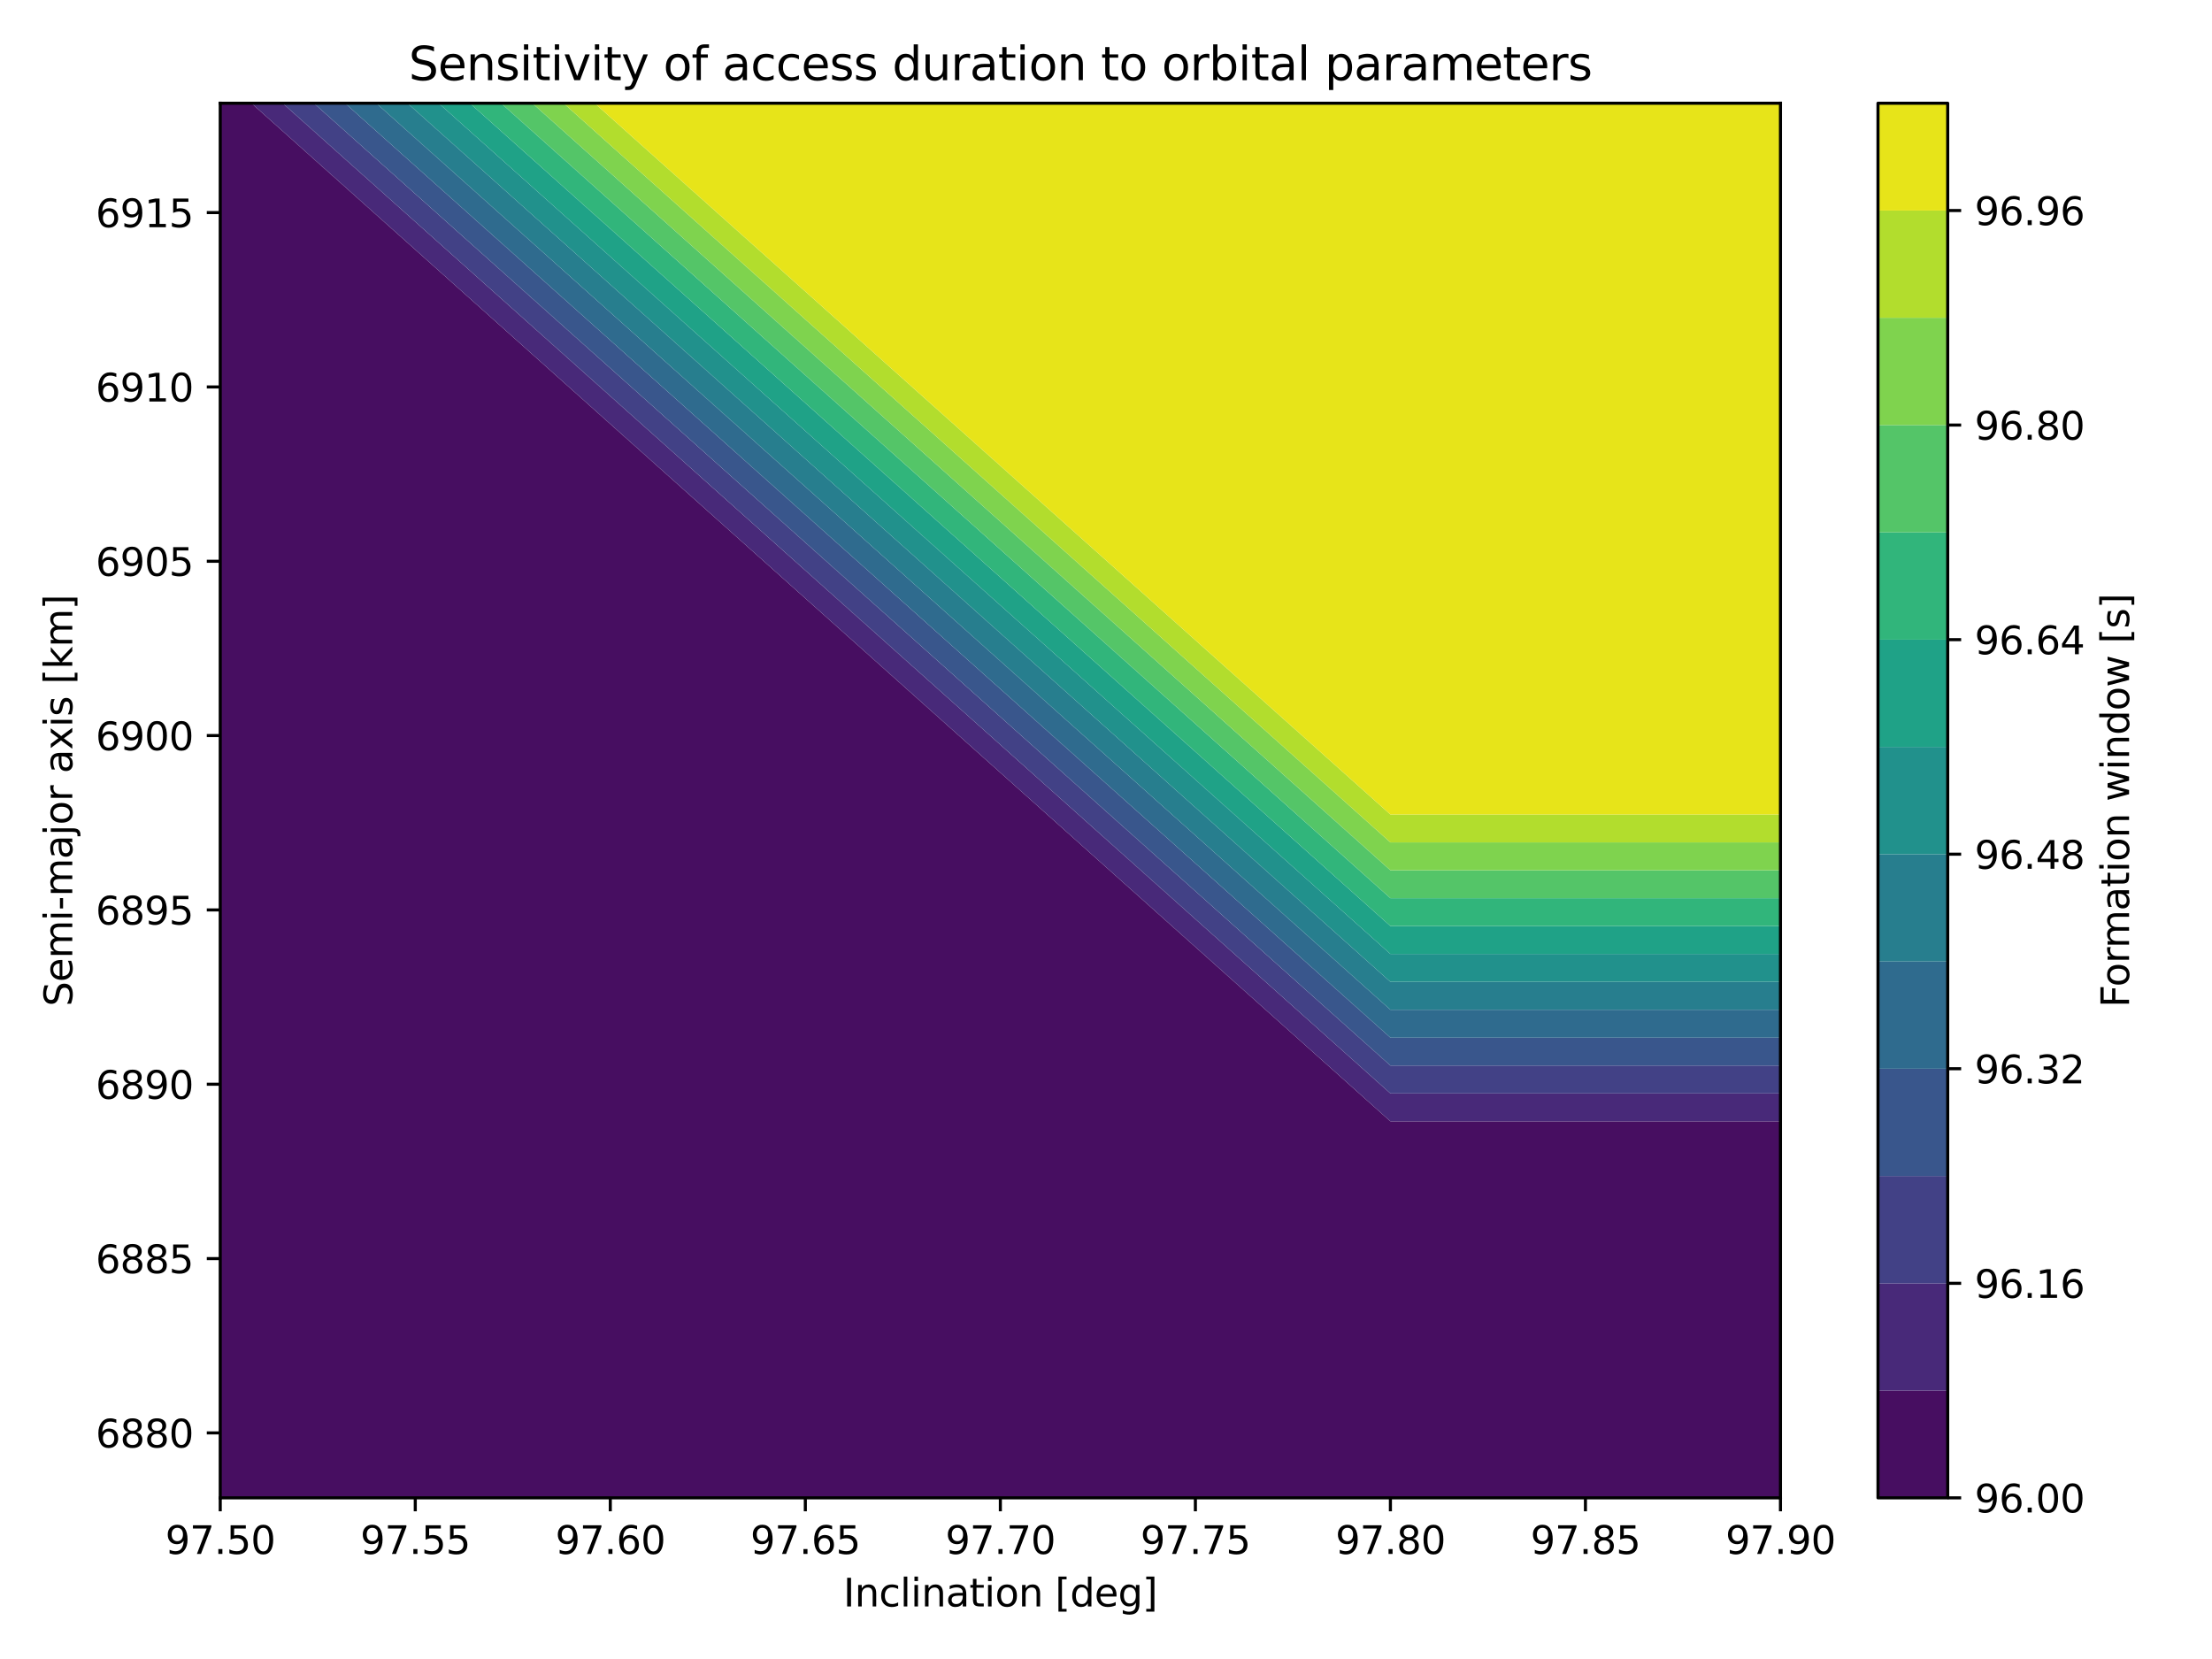 <?xml version="1.0" encoding="utf-8" standalone="no"?>
<!DOCTYPE svg PUBLIC "-//W3C//DTD SVG 1.1//EN"
  "http://www.w3.org/Graphics/SVG/1.1/DTD/svg11.dtd">
<svg xmlns:xlink="http://www.w3.org/1999/xlink" width="576pt" height="432pt" viewBox="0 0 576 432" xmlns="http://www.w3.org/2000/svg" version="1.1">
 <defs>
  <style type="text/css">*{stroke-linejoin: round; stroke-linecap: butt}</style>
 </defs>
 <g id="figure_1">
  <g id="patch_1">
   <path d="M 0 432 
L 576 432 
L 576 0 
L 0 0 
z
" style="fill: #ffffff"/>
  </g>
  <g id="axes_1">
   <g id="patch_2">
    <path d="M 57.35 390.04 
L 463.63 390.04 
L 463.63 26.88 
L 57.35 26.88 
z
" style="fill: #ffffff"/>
   </g>
   <g id="QuadContourSet_1">
    <path d="M 158.92 390.04 
L 260.49 390.04 
L 362.06 390.04 
L 463.63 390.04 
L 463.63 299.25 
L 463.63 291.987 
L 362.06 291.987 
L 268.616 208.46 
L 260.49 201.197 
L 167.046 117.67 
L 158.92 110.407 
L 65.476 26.88 
L 57.35 26.88 
L 57.35 117.67 
L 57.35 208.46 
L 57.35 299.25 
L 57.35 390.04 
z
" clip-path="url(#pe9a8cf119c)" style="fill: #470e61"/>
    <path d="M 362.06 291.987 
L 463.63 291.987 
L 463.63 284.724 
L 362.06 284.724 
L 276.741 208.46 
L 260.49 193.934 
L 175.171 117.67 
L 158.92 103.144 
L 73.601 26.88 
L 65.476 26.88 
L 158.92 110.407 
L 167.046 117.67 
L 260.49 201.197 
L 268.616 208.46 
z
" clip-path="url(#pe9a8cf119c)" style="fill: #482979"/>
    <path d="M 362.06 284.724 
L 463.63 284.724 
L 463.63 277.46 
L 362.06 277.46 
L 284.867 208.46 
L 260.49 186.67 
L 183.297 117.67 
L 158.92 95.88 
L 81.727 26.88 
L 73.601 26.88 
L 158.92 103.144 
L 175.171 117.67 
L 260.49 193.934 
L 276.741 208.46 
z
" clip-path="url(#pe9a8cf119c)" style="fill: #424186"/>
    <path d="M 362.06 277.46 
L 463.63 277.46 
L 463.63 270.197 
L 362.06 270.197 
L 292.992 208.46 
L 260.49 179.407 
L 191.422 117.67 
L 158.92 88.617 
L 89.852 26.88 
L 81.727 26.88 
L 158.92 95.88 
L 183.297 117.67 
L 260.49 186.67 
L 284.867 208.46 
z
" clip-path="url(#pe9a8cf119c)" style="fill: #39568c"/>
    <path d="M 362.06 270.197 
L 463.63 270.197 
L 463.63 262.934 
L 362.06 262.934 
L 301.118 208.46 
L 260.49 172.144 
L 199.548 117.67 
L 158.92 81.354 
L 97.978 26.88 
L 89.852 26.88 
L 158.92 88.617 
L 191.422 117.67 
L 260.49 179.407 
L 292.992 208.46 
z
" clip-path="url(#pe9a8cf119c)" style="fill: #2f6b8e"/>
    <path d="M 362.06 262.934 
L 463.63 262.934 
L 463.63 255.671 
L 362.06 255.671 
L 309.244 208.46 
L 260.49 164.881 
L 207.674 117.67 
L 158.92 74.091 
L 106.104 26.88 
L 97.978 26.88 
L 158.92 81.354 
L 199.548 117.67 
L 260.49 172.144 
L 301.118 208.46 
z
" clip-path="url(#pe9a8cf119c)" style="fill: #277e8e"/>
    <path d="M 362.06 255.671 
L 463.63 255.671 
L 463.63 248.408 
L 362.06 248.408 
L 317.369 208.46 
L 260.49 157.618 
L 215.799 117.67 
L 158.92 66.828 
L 114.229 26.88 
L 106.104 26.88 
L 158.92 74.091 
L 207.674 117.67 
L 260.49 164.881 
L 309.244 208.46 
z
" clip-path="url(#pe9a8cf119c)" style="fill: #21918c"/>
    <path d="M 362.06 248.408 
L 463.63 248.408 
L 463.63 241.144 
L 362.06 241.144 
L 325.495 208.46 
L 260.49 150.354 
L 223.925 117.67 
L 158.92 59.564 
L 122.355 26.88 
L 114.229 26.88 
L 158.92 66.828 
L 215.799 117.67 
L 260.49 157.618 
L 317.369 208.46 
z
" clip-path="url(#pe9a8cf119c)" style="fill: #1fa287"/>
    <path d="M 362.06 241.144 
L 463.63 241.144 
L 463.63 233.881 
L 362.06 233.881 
L 333.62 208.46 
L 260.49 143.091 
L 232.05 117.67 
L 158.92 52.301 
L 130.48 26.88 
L 122.355 26.88 
L 158.92 59.564 
L 223.925 117.67 
L 260.49 150.354 
L 325.495 208.46 
z
" clip-path="url(#pe9a8cf119c)" style="fill: #31b57b"/>
    <path d="M 362.06 233.881 
L 463.63 233.881 
L 463.63 226.618 
L 362.06 226.618 
L 341.746 208.46 
L 260.49 135.828 
L 240.176 117.67 
L 158.92 45.038 
L 138.606 26.88 
L 130.48 26.88 
L 158.92 52.301 
L 232.05 117.67 
L 260.49 143.091 
L 333.62 208.46 
z
" clip-path="url(#pe9a8cf119c)" style="fill: #54c568"/>
    <path d="M 362.06 226.618 
L 463.63 226.618 
L 463.63 219.355 
L 362.06 219.355 
L 349.872 208.46 
L 260.49 128.565 
L 248.302 117.67 
L 158.92 37.775 
L 146.732 26.88 
L 138.606 26.88 
L 158.92 45.038 
L 240.176 117.67 
L 260.49 135.828 
L 341.746 208.46 
z
" clip-path="url(#pe9a8cf119c)" style="fill: #7fd34e"/>
    <path d="M 362.06 219.355 
L 463.63 219.355 
L 463.63 212.092 
L 362.06 212.092 
L 357.997 208.46 
L 260.49 121.302 
L 256.427 117.67 
L 158.92 30.512 
L 154.857 26.88 
L 146.732 26.88 
L 158.92 37.775 
L 248.302 117.67 
L 260.49 128.565 
L 349.872 208.46 
z
" clip-path="url(#pe9a8cf119c)" style="fill: #b2dd2d"/>
    <path d="M 362.06 212.092 
L 463.63 212.092 
L 463.63 208.46 
L 463.63 117.67 
L 463.63 26.88 
L 362.06 26.88 
L 260.49 26.88 
L 158.92 26.88 
L 154.857 26.88 
L 158.92 30.512 
L 256.427 117.67 
L 260.49 121.302 
L 357.997 208.46 
z
" clip-path="url(#pe9a8cf119c)" style="fill: #e7e419"/>
   </g>
   <g id="matplotlib.axis_1">
    <g id="xtick_1">
     <g id="line2d_1">
      <defs>
       <path id="m9ed9a400b6" d="M 0 0 
L 0 3.5 
" style="stroke: #000000; stroke-width: 0.8"/>
      </defs>
      <g>
       <use xlink:href="#m9ed9a400b6" x="57.35" y="390.04" style="stroke: #000000; stroke-width: 0.8"/>
      </g>
     </g>
     <g id="text_1">
      <!-- 97.50 -->
      <g transform="translate(43.036 404.638) scale(0.1 -0.1)">
       <defs>
        <path id="DejaVuSans-39" d="M 703 97 
L 703 672 
Q 941 559 1184 500 
Q 1428 441 1663 441 
Q 2288 441 2617 861 
Q 2947 1281 2994 2138 
Q 2813 1869 2534 1725 
Q 2256 1581 1919 1581 
Q 1219 1581 811 2004 
Q 403 2428 403 3163 
Q 403 3881 828 4315 
Q 1253 4750 1959 4750 
Q 2769 4750 3195 4129 
Q 3622 3509 3622 2328 
Q 3622 1225 3098 567 
Q 2575 -91 1691 -91 
Q 1453 -91 1209 -44 
Q 966 3 703 97 
z
M 1959 2075 
Q 2384 2075 2632 2365 
Q 2881 2656 2881 3163 
Q 2881 3666 2632 3958 
Q 2384 4250 1959 4250 
Q 1534 4250 1286 3958 
Q 1038 3666 1038 3163 
Q 1038 2656 1286 2365 
Q 1534 2075 1959 2075 
z
" transform="scale(0.016)"/>
        <path id="DejaVuSans-37" d="M 525 4666 
L 3525 4666 
L 3525 4397 
L 1831 0 
L 1172 0 
L 2766 4134 
L 525 4134 
L 525 4666 
z
" transform="scale(0.016)"/>
        <path id="DejaVuSans-2e" d="M 684 794 
L 1344 794 
L 1344 0 
L 684 0 
L 684 794 
z
" transform="scale(0.016)"/>
        <path id="DejaVuSans-35" d="M 691 4666 
L 3169 4666 
L 3169 4134 
L 1269 4134 
L 1269 2991 
Q 1406 3038 1543 3061 
Q 1681 3084 1819 3084 
Q 2600 3084 3056 2656 
Q 3513 2228 3513 1497 
Q 3513 744 3044 326 
Q 2575 -91 1722 -91 
Q 1428 -91 1123 -41 
Q 819 9 494 109 
L 494 744 
Q 775 591 1075 516 
Q 1375 441 1709 441 
Q 2250 441 2565 725 
Q 2881 1009 2881 1497 
Q 2881 1984 2565 2268 
Q 2250 2553 1709 2553 
Q 1456 2553 1204 2497 
Q 953 2441 691 2322 
L 691 4666 
z
" transform="scale(0.016)"/>
        <path id="DejaVuSans-30" d="M 2034 4250 
Q 1547 4250 1301 3770 
Q 1056 3291 1056 2328 
Q 1056 1369 1301 889 
Q 1547 409 2034 409 
Q 2525 409 2770 889 
Q 3016 1369 3016 2328 
Q 3016 3291 2770 3770 
Q 2525 4250 2034 4250 
z
M 2034 4750 
Q 2819 4750 3233 4129 
Q 3647 3509 3647 2328 
Q 3647 1150 3233 529 
Q 2819 -91 2034 -91 
Q 1250 -91 836 529 
Q 422 1150 422 2328 
Q 422 3509 836 4129 
Q 1250 4750 2034 4750 
z
" transform="scale(0.016)"/>
       </defs>
       <use xlink:href="#DejaVuSans-39"/>
       <use xlink:href="#DejaVuSans-37" transform="translate(63.623 0)"/>
       <use xlink:href="#DejaVuSans-2e" transform="translate(127.246 0)"/>
       <use xlink:href="#DejaVuSans-35" transform="translate(159.033 0)"/>
       <use xlink:href="#DejaVuSans-30" transform="translate(222.656 0)"/>
      </g>
     </g>
    </g>
    <g id="xtick_2">
     <g id="line2d_2">
      <g>
       <use xlink:href="#m9ed9a400b6" x="108.135" y="390.04" style="stroke: #000000; stroke-width: 0.8"/>
      </g>
     </g>
     <g id="text_2">
      <!-- 97.55 -->
      <g transform="translate(93.821 404.638) scale(0.1 -0.1)">
       <use xlink:href="#DejaVuSans-39"/>
       <use xlink:href="#DejaVuSans-37" transform="translate(63.623 0)"/>
       <use xlink:href="#DejaVuSans-2e" transform="translate(127.246 0)"/>
       <use xlink:href="#DejaVuSans-35" transform="translate(159.033 0)"/>
       <use xlink:href="#DejaVuSans-35" transform="translate(222.656 0)"/>
      </g>
     </g>
    </g>
    <g id="xtick_3">
     <g id="line2d_3">
      <g>
       <use xlink:href="#m9ed9a400b6" x="158.92" y="390.04" style="stroke: #000000; stroke-width: 0.8"/>
      </g>
     </g>
     <g id="text_3">
      <!-- 97.60 -->
      <g transform="translate(144.606 404.638) scale(0.1 -0.1)">
       <defs>
        <path id="DejaVuSans-36" d="M 2113 2584 
Q 1688 2584 1439 2293 
Q 1191 2003 1191 1497 
Q 1191 994 1439 701 
Q 1688 409 2113 409 
Q 2538 409 2786 701 
Q 3034 994 3034 1497 
Q 3034 2003 2786 2293 
Q 2538 2584 2113 2584 
z
M 3366 4563 
L 3366 3988 
Q 3128 4100 2886 4159 
Q 2644 4219 2406 4219 
Q 1781 4219 1451 3797 
Q 1122 3375 1075 2522 
Q 1259 2794 1537 2939 
Q 1816 3084 2150 3084 
Q 2853 3084 3261 2657 
Q 3669 2231 3669 1497 
Q 3669 778 3244 343 
Q 2819 -91 2113 -91 
Q 1303 -91 875 529 
Q 447 1150 447 2328 
Q 447 3434 972 4092 
Q 1497 4750 2381 4750 
Q 2619 4750 2861 4703 
Q 3103 4656 3366 4563 
z
" transform="scale(0.016)"/>
       </defs>
       <use xlink:href="#DejaVuSans-39"/>
       <use xlink:href="#DejaVuSans-37" transform="translate(63.623 0)"/>
       <use xlink:href="#DejaVuSans-2e" transform="translate(127.246 0)"/>
       <use xlink:href="#DejaVuSans-36" transform="translate(159.033 0)"/>
       <use xlink:href="#DejaVuSans-30" transform="translate(222.656 0)"/>
      </g>
     </g>
    </g>
    <g id="xtick_4">
     <g id="line2d_4">
      <g>
       <use xlink:href="#m9ed9a400b6" x="209.705" y="390.04" style="stroke: #000000; stroke-width: 0.8"/>
      </g>
     </g>
     <g id="text_4">
      <!-- 97.65 -->
      <g transform="translate(195.391 404.638) scale(0.1 -0.1)">
       <use xlink:href="#DejaVuSans-39"/>
       <use xlink:href="#DejaVuSans-37" transform="translate(63.623 0)"/>
       <use xlink:href="#DejaVuSans-2e" transform="translate(127.246 0)"/>
       <use xlink:href="#DejaVuSans-36" transform="translate(159.033 0)"/>
       <use xlink:href="#DejaVuSans-35" transform="translate(222.656 0)"/>
      </g>
     </g>
    </g>
    <g id="xtick_5">
     <g id="line2d_5">
      <g>
       <use xlink:href="#m9ed9a400b6" x="260.49" y="390.04" style="stroke: #000000; stroke-width: 0.8"/>
      </g>
     </g>
     <g id="text_5">
      <!-- 97.70 -->
      <g transform="translate(246.176 404.638) scale(0.1 -0.1)">
       <use xlink:href="#DejaVuSans-39"/>
       <use xlink:href="#DejaVuSans-37" transform="translate(63.623 0)"/>
       <use xlink:href="#DejaVuSans-2e" transform="translate(127.246 0)"/>
       <use xlink:href="#DejaVuSans-37" transform="translate(159.033 0)"/>
       <use xlink:href="#DejaVuSans-30" transform="translate(222.656 0)"/>
      </g>
     </g>
    </g>
    <g id="xtick_6">
     <g id="line2d_6">
      <g>
       <use xlink:href="#m9ed9a400b6" x="311.275" y="390.04" style="stroke: #000000; stroke-width: 0.8"/>
      </g>
     </g>
     <g id="text_6">
      <!-- 97.75 -->
      <g transform="translate(296.961 404.638) scale(0.1 -0.1)">
       <use xlink:href="#DejaVuSans-39"/>
       <use xlink:href="#DejaVuSans-37" transform="translate(63.623 0)"/>
       <use xlink:href="#DejaVuSans-2e" transform="translate(127.246 0)"/>
       <use xlink:href="#DejaVuSans-37" transform="translate(159.033 0)"/>
       <use xlink:href="#DejaVuSans-35" transform="translate(222.656 0)"/>
      </g>
     </g>
    </g>
    <g id="xtick_7">
     <g id="line2d_7">
      <g>
       <use xlink:href="#m9ed9a400b6" x="362.06" y="390.04" style="stroke: #000000; stroke-width: 0.8"/>
      </g>
     </g>
     <g id="text_7">
      <!-- 97.80 -->
      <g transform="translate(347.746 404.638) scale(0.1 -0.1)">
       <defs>
        <path id="DejaVuSans-38" d="M 2034 2216 
Q 1584 2216 1326 1975 
Q 1069 1734 1069 1313 
Q 1069 891 1326 650 
Q 1584 409 2034 409 
Q 2484 409 2743 651 
Q 3003 894 3003 1313 
Q 3003 1734 2745 1975 
Q 2488 2216 2034 2216 
z
M 1403 2484 
Q 997 2584 770 2862 
Q 544 3141 544 3541 
Q 544 4100 942 4425 
Q 1341 4750 2034 4750 
Q 2731 4750 3128 4425 
Q 3525 4100 3525 3541 
Q 3525 3141 3298 2862 
Q 3072 2584 2669 2484 
Q 3125 2378 3379 2068 
Q 3634 1759 3634 1313 
Q 3634 634 3220 271 
Q 2806 -91 2034 -91 
Q 1263 -91 848 271 
Q 434 634 434 1313 
Q 434 1759 690 2068 
Q 947 2378 1403 2484 
z
M 1172 3481 
Q 1172 3119 1398 2916 
Q 1625 2713 2034 2713 
Q 2441 2713 2670 2916 
Q 2900 3119 2900 3481 
Q 2900 3844 2670 4047 
Q 2441 4250 2034 4250 
Q 1625 4250 1398 4047 
Q 1172 3844 1172 3481 
z
" transform="scale(0.016)"/>
       </defs>
       <use xlink:href="#DejaVuSans-39"/>
       <use xlink:href="#DejaVuSans-37" transform="translate(63.623 0)"/>
       <use xlink:href="#DejaVuSans-2e" transform="translate(127.246 0)"/>
       <use xlink:href="#DejaVuSans-38" transform="translate(159.033 0)"/>
       <use xlink:href="#DejaVuSans-30" transform="translate(222.656 0)"/>
      </g>
     </g>
    </g>
    <g id="xtick_8">
     <g id="line2d_8">
      <g>
       <use xlink:href="#m9ed9a400b6" x="412.845" y="390.04" style="stroke: #000000; stroke-width: 0.8"/>
      </g>
     </g>
     <g id="text_8">
      <!-- 97.85 -->
      <g transform="translate(398.531 404.638) scale(0.1 -0.1)">
       <use xlink:href="#DejaVuSans-39"/>
       <use xlink:href="#DejaVuSans-37" transform="translate(63.623 0)"/>
       <use xlink:href="#DejaVuSans-2e" transform="translate(127.246 0)"/>
       <use xlink:href="#DejaVuSans-38" transform="translate(159.033 0)"/>
       <use xlink:href="#DejaVuSans-35" transform="translate(222.656 0)"/>
      </g>
     </g>
    </g>
    <g id="xtick_9">
     <g id="line2d_9">
      <g>
       <use xlink:href="#m9ed9a400b6" x="463.63" y="390.04" style="stroke: #000000; stroke-width: 0.8"/>
      </g>
     </g>
     <g id="text_9">
      <!-- 97.90 -->
      <g transform="translate(449.316 404.638) scale(0.1 -0.1)">
       <use xlink:href="#DejaVuSans-39"/>
       <use xlink:href="#DejaVuSans-37" transform="translate(63.623 0)"/>
       <use xlink:href="#DejaVuSans-2e" transform="translate(127.246 0)"/>
       <use xlink:href="#DejaVuSans-39" transform="translate(159.033 0)"/>
       <use xlink:href="#DejaVuSans-30" transform="translate(222.656 0)"/>
      </g>
     </g>
    </g>
    <g id="text_10">
     <!-- Inclination [deg] -->
     <g transform="translate(219.593 418.317) scale(0.1 -0.1)">
      <defs>
       <path id="DejaVuSans-49" d="M 628 4666 
L 1259 4666 
L 1259 0 
L 628 0 
L 628 4666 
z
" transform="scale(0.016)"/>
       <path id="DejaVuSans-6e" d="M 3513 2113 
L 3513 0 
L 2938 0 
L 2938 2094 
Q 2938 2591 2744 2837 
Q 2550 3084 2163 3084 
Q 1697 3084 1428 2787 
Q 1159 2491 1159 1978 
L 1159 0 
L 581 0 
L 581 3500 
L 1159 3500 
L 1159 2956 
Q 1366 3272 1645 3428 
Q 1925 3584 2291 3584 
Q 2894 3584 3203 3211 
Q 3513 2838 3513 2113 
z
" transform="scale(0.016)"/>
       <path id="DejaVuSans-63" d="M 3122 3366 
L 3122 2828 
Q 2878 2963 2633 3030 
Q 2388 3097 2138 3097 
Q 1578 3097 1268 2742 
Q 959 2388 959 1747 
Q 959 1106 1268 751 
Q 1578 397 2138 397 
Q 2388 397 2633 464 
Q 2878 531 3122 666 
L 3122 134 
Q 2881 22 2623 -34 
Q 2366 -91 2075 -91 
Q 1284 -91 818 406 
Q 353 903 353 1747 
Q 353 2603 823 3093 
Q 1294 3584 2113 3584 
Q 2378 3584 2631 3529 
Q 2884 3475 3122 3366 
z
" transform="scale(0.016)"/>
       <path id="DejaVuSans-6c" d="M 603 4863 
L 1178 4863 
L 1178 0 
L 603 0 
L 603 4863 
z
" transform="scale(0.016)"/>
       <path id="DejaVuSans-69" d="M 603 3500 
L 1178 3500 
L 1178 0 
L 603 0 
L 603 3500 
z
M 603 4863 
L 1178 4863 
L 1178 4134 
L 603 4134 
L 603 4863 
z
" transform="scale(0.016)"/>
       <path id="DejaVuSans-61" d="M 2194 1759 
Q 1497 1759 1228 1600 
Q 959 1441 959 1056 
Q 959 750 1161 570 
Q 1363 391 1709 391 
Q 2188 391 2477 730 
Q 2766 1069 2766 1631 
L 2766 1759 
L 2194 1759 
z
M 3341 1997 
L 3341 0 
L 2766 0 
L 2766 531 
Q 2569 213 2275 61 
Q 1981 -91 1556 -91 
Q 1019 -91 701 211 
Q 384 513 384 1019 
Q 384 1609 779 1909 
Q 1175 2209 1959 2209 
L 2766 2209 
L 2766 2266 
Q 2766 2663 2505 2880 
Q 2244 3097 1772 3097 
Q 1472 3097 1187 3025 
Q 903 2953 641 2809 
L 641 3341 
Q 956 3463 1253 3523 
Q 1550 3584 1831 3584 
Q 2591 3584 2966 3190 
Q 3341 2797 3341 1997 
z
" transform="scale(0.016)"/>
       <path id="DejaVuSans-74" d="M 1172 4494 
L 1172 3500 
L 2356 3500 
L 2356 3053 
L 1172 3053 
L 1172 1153 
Q 1172 725 1289 603 
Q 1406 481 1766 481 
L 2356 481 
L 2356 0 
L 1766 0 
Q 1100 0 847 248 
Q 594 497 594 1153 
L 594 3053 
L 172 3053 
L 172 3500 
L 594 3500 
L 594 4494 
L 1172 4494 
z
" transform="scale(0.016)"/>
       <path id="DejaVuSans-6f" d="M 1959 3097 
Q 1497 3097 1228 2736 
Q 959 2375 959 1747 
Q 959 1119 1226 758 
Q 1494 397 1959 397 
Q 2419 397 2687 759 
Q 2956 1122 2956 1747 
Q 2956 2369 2687 2733 
Q 2419 3097 1959 3097 
z
M 1959 3584 
Q 2709 3584 3137 3096 
Q 3566 2609 3566 1747 
Q 3566 888 3137 398 
Q 2709 -91 1959 -91 
Q 1206 -91 779 398 
Q 353 888 353 1747 
Q 353 2609 779 3096 
Q 1206 3584 1959 3584 
z
" transform="scale(0.016)"/>
       <path id="DejaVuSans-20" transform="scale(0.016)"/>
       <path id="DejaVuSans-5b" d="M 550 4863 
L 1875 4863 
L 1875 4416 
L 1125 4416 
L 1125 -397 
L 1875 -397 
L 1875 -844 
L 550 -844 
L 550 4863 
z
" transform="scale(0.016)"/>
       <path id="DejaVuSans-64" d="M 2906 2969 
L 2906 4863 
L 3481 4863 
L 3481 0 
L 2906 0 
L 2906 525 
Q 2725 213 2448 61 
Q 2172 -91 1784 -91 
Q 1150 -91 751 415 
Q 353 922 353 1747 
Q 353 2572 751 3078 
Q 1150 3584 1784 3584 
Q 2172 3584 2448 3432 
Q 2725 3281 2906 2969 
z
M 947 1747 
Q 947 1113 1208 752 
Q 1469 391 1925 391 
Q 2381 391 2643 752 
Q 2906 1113 2906 1747 
Q 2906 2381 2643 2742 
Q 2381 3103 1925 3103 
Q 1469 3103 1208 2742 
Q 947 2381 947 1747 
z
" transform="scale(0.016)"/>
       <path id="DejaVuSans-65" d="M 3597 1894 
L 3597 1613 
L 953 1613 
Q 991 1019 1311 708 
Q 1631 397 2203 397 
Q 2534 397 2845 478 
Q 3156 559 3463 722 
L 3463 178 
Q 3153 47 2828 -22 
Q 2503 -91 2169 -91 
Q 1331 -91 842 396 
Q 353 884 353 1716 
Q 353 2575 817 3079 
Q 1281 3584 2069 3584 
Q 2775 3584 3186 3129 
Q 3597 2675 3597 1894 
z
M 3022 2063 
Q 3016 2534 2758 2815 
Q 2500 3097 2075 3097 
Q 1594 3097 1305 2825 
Q 1016 2553 972 2059 
L 3022 2063 
z
" transform="scale(0.016)"/>
       <path id="DejaVuSans-67" d="M 2906 1791 
Q 2906 2416 2648 2759 
Q 2391 3103 1925 3103 
Q 1463 3103 1205 2759 
Q 947 2416 947 1791 
Q 947 1169 1205 825 
Q 1463 481 1925 481 
Q 2391 481 2648 825 
Q 2906 1169 2906 1791 
z
M 3481 434 
Q 3481 -459 3084 -895 
Q 2688 -1331 1869 -1331 
Q 1566 -1331 1297 -1286 
Q 1028 -1241 775 -1147 
L 775 -588 
Q 1028 -725 1275 -790 
Q 1522 -856 1778 -856 
Q 2344 -856 2625 -561 
Q 2906 -266 2906 331 
L 2906 616 
Q 2728 306 2450 153 
Q 2172 0 1784 0 
Q 1141 0 747 490 
Q 353 981 353 1791 
Q 353 2603 747 3093 
Q 1141 3584 1784 3584 
Q 2172 3584 2450 3431 
Q 2728 3278 2906 2969 
L 2906 3500 
L 3481 3500 
L 3481 434 
z
" transform="scale(0.016)"/>
       <path id="DejaVuSans-5d" d="M 1947 4863 
L 1947 -844 
L 622 -844 
L 622 -397 
L 1369 -397 
L 1369 4416 
L 622 4416 
L 622 4863 
L 1947 4863 
z
" transform="scale(0.016)"/>
      </defs>
      <use xlink:href="#DejaVuSans-49"/>
      <use xlink:href="#DejaVuSans-6e" transform="translate(29.492 0)"/>
      <use xlink:href="#DejaVuSans-63" transform="translate(92.871 0)"/>
      <use xlink:href="#DejaVuSans-6c" transform="translate(147.852 0)"/>
      <use xlink:href="#DejaVuSans-69" transform="translate(175.635 0)"/>
      <use xlink:href="#DejaVuSans-6e" transform="translate(203.418 0)"/>
      <use xlink:href="#DejaVuSans-61" transform="translate(266.797 0)"/>
      <use xlink:href="#DejaVuSans-74" transform="translate(328.076 0)"/>
      <use xlink:href="#DejaVuSans-69" transform="translate(367.285 0)"/>
      <use xlink:href="#DejaVuSans-6f" transform="translate(395.068 0)"/>
      <use xlink:href="#DejaVuSans-6e" transform="translate(456.25 0)"/>
      <use xlink:href="#DejaVuSans-20" transform="translate(519.629 0)"/>
      <use xlink:href="#DejaVuSans-5b" transform="translate(551.416 0)"/>
      <use xlink:href="#DejaVuSans-64" transform="translate(590.43 0)"/>
      <use xlink:href="#DejaVuSans-65" transform="translate(653.906 0)"/>
      <use xlink:href="#DejaVuSans-67" transform="translate(715.43 0)"/>
      <use xlink:href="#DejaVuSans-5d" transform="translate(778.906 0)"/>
     </g>
    </g>
   </g>
   <g id="matplotlib.axis_2">
    <g id="ytick_1">
     <g id="line2d_10">
      <defs>
       <path id="m9543d74bb2" d="M 0 0 
L -3.5 0 
" style="stroke: #000000; stroke-width: 0.8"/>
      </defs>
      <g>
       <use xlink:href="#m9543d74bb2" x="57.35" y="373.126" style="stroke: #000000; stroke-width: 0.8"/>
      </g>
     </g>
     <g id="text_11">
      <!-- 6880 -->
      <g transform="translate(24.9 376.925) scale(0.1 -0.1)">
       <use xlink:href="#DejaVuSans-36"/>
       <use xlink:href="#DejaVuSans-38" transform="translate(63.623 0)"/>
       <use xlink:href="#DejaVuSans-38" transform="translate(127.246 0)"/>
       <use xlink:href="#DejaVuSans-30" transform="translate(190.869 0)"/>
      </g>
     </g>
    </g>
    <g id="ytick_2">
     <g id="line2d_11">
      <g>
       <use xlink:href="#m9543d74bb2" x="57.35" y="327.731" style="stroke: #000000; stroke-width: 0.8"/>
      </g>
     </g>
     <g id="text_12">
      <!-- 6885 -->
      <g transform="translate(24.9 331.53) scale(0.1 -0.1)">
       <use xlink:href="#DejaVuSans-36"/>
       <use xlink:href="#DejaVuSans-38" transform="translate(63.623 0)"/>
       <use xlink:href="#DejaVuSans-38" transform="translate(127.246 0)"/>
       <use xlink:href="#DejaVuSans-35" transform="translate(190.869 0)"/>
      </g>
     </g>
    </g>
    <g id="ytick_3">
     <g id="line2d_12">
      <g>
       <use xlink:href="#m9543d74bb2" x="57.35" y="282.336" style="stroke: #000000; stroke-width: 0.8"/>
      </g>
     </g>
     <g id="text_13">
      <!-- 6890 -->
      <g transform="translate(24.9 286.135) scale(0.1 -0.1)">
       <use xlink:href="#DejaVuSans-36"/>
       <use xlink:href="#DejaVuSans-38" transform="translate(63.623 0)"/>
       <use xlink:href="#DejaVuSans-39" transform="translate(127.246 0)"/>
       <use xlink:href="#DejaVuSans-30" transform="translate(190.869 0)"/>
      </g>
     </g>
    </g>
    <g id="ytick_4">
     <g id="line2d_13">
      <g>
       <use xlink:href="#m9543d74bb2" x="57.35" y="236.941" style="stroke: #000000; stroke-width: 0.8"/>
      </g>
     </g>
     <g id="text_14">
      <!-- 6895 -->
      <g transform="translate(24.9 240.74) scale(0.1 -0.1)">
       <use xlink:href="#DejaVuSans-36"/>
       <use xlink:href="#DejaVuSans-38" transform="translate(63.623 0)"/>
       <use xlink:href="#DejaVuSans-39" transform="translate(127.246 0)"/>
       <use xlink:href="#DejaVuSans-35" transform="translate(190.869 0)"/>
      </g>
     </g>
    </g>
    <g id="ytick_5">
     <g id="line2d_14">
      <g>
       <use xlink:href="#m9543d74bb2" x="57.35" y="191.546" style="stroke: #000000; stroke-width: 0.8"/>
      </g>
     </g>
     <g id="text_15">
      <!-- 6900 -->
      <g transform="translate(24.9 195.345) scale(0.1 -0.1)">
       <use xlink:href="#DejaVuSans-36"/>
       <use xlink:href="#DejaVuSans-39" transform="translate(63.623 0)"/>
       <use xlink:href="#DejaVuSans-30" transform="translate(127.246 0)"/>
       <use xlink:href="#DejaVuSans-30" transform="translate(190.869 0)"/>
      </g>
     </g>
    </g>
    <g id="ytick_6">
     <g id="line2d_15">
      <g>
       <use xlink:href="#m9543d74bb2" x="57.35" y="146.151" style="stroke: #000000; stroke-width: 0.8"/>
      </g>
     </g>
     <g id="text_16">
      <!-- 6905 -->
      <g transform="translate(24.9 149.95) scale(0.1 -0.1)">
       <use xlink:href="#DejaVuSans-36"/>
       <use xlink:href="#DejaVuSans-39" transform="translate(63.623 0)"/>
       <use xlink:href="#DejaVuSans-30" transform="translate(127.246 0)"/>
       <use xlink:href="#DejaVuSans-35" transform="translate(190.869 0)"/>
      </g>
     </g>
    </g>
    <g id="ytick_7">
     <g id="line2d_16">
      <g>
       <use xlink:href="#m9543d74bb2" x="57.35" y="100.756" style="stroke: #000000; stroke-width: 0.8"/>
      </g>
     </g>
     <g id="text_17">
      <!-- 6910 -->
      <g transform="translate(24.9 104.555) scale(0.1 -0.1)">
       <defs>
        <path id="DejaVuSans-31" d="M 794 531 
L 1825 531 
L 1825 4091 
L 703 3866 
L 703 4441 
L 1819 4666 
L 2450 4666 
L 2450 531 
L 3481 531 
L 3481 0 
L 794 0 
L 794 531 
z
" transform="scale(0.016)"/>
       </defs>
       <use xlink:href="#DejaVuSans-36"/>
       <use xlink:href="#DejaVuSans-39" transform="translate(63.623 0)"/>
       <use xlink:href="#DejaVuSans-31" transform="translate(127.246 0)"/>
       <use xlink:href="#DejaVuSans-30" transform="translate(190.869 0)"/>
      </g>
     </g>
    </g>
    <g id="ytick_8">
     <g id="line2d_17">
      <g>
       <use xlink:href="#m9543d74bb2" x="57.35" y="55.361" style="stroke: #000000; stroke-width: 0.8"/>
      </g>
     </g>
     <g id="text_18">
      <!-- 6915 -->
      <g transform="translate(24.9 59.16) scale(0.1 -0.1)">
       <use xlink:href="#DejaVuSans-36"/>
       <use xlink:href="#DejaVuSans-39" transform="translate(63.623 0)"/>
       <use xlink:href="#DejaVuSans-31" transform="translate(127.246 0)"/>
       <use xlink:href="#DejaVuSans-35" transform="translate(190.869 0)"/>
      </g>
     </g>
    </g>
    <g id="text_19">
     <!-- Semi-major axis [km] -->
     <g transform="translate(18.82 262.075) rotate(-90) scale(0.1 -0.1)">
      <defs>
       <path id="DejaVuSans-53" d="M 3425 4513 
L 3425 3897 
Q 3066 4069 2747 4153 
Q 2428 4238 2131 4238 
Q 1616 4238 1336 4038 
Q 1056 3838 1056 3469 
Q 1056 3159 1242 3001 
Q 1428 2844 1947 2747 
L 2328 2669 
Q 3034 2534 3370 2195 
Q 3706 1856 3706 1288 
Q 3706 609 3251 259 
Q 2797 -91 1919 -91 
Q 1588 -91 1214 -16 
Q 841 59 441 206 
L 441 856 
Q 825 641 1194 531 
Q 1563 422 1919 422 
Q 2459 422 2753 634 
Q 3047 847 3047 1241 
Q 3047 1584 2836 1778 
Q 2625 1972 2144 2069 
L 1759 2144 
Q 1053 2284 737 2584 
Q 422 2884 422 3419 
Q 422 4038 858 4394 
Q 1294 4750 2059 4750 
Q 2388 4750 2728 4690 
Q 3069 4631 3425 4513 
z
" transform="scale(0.016)"/>
       <path id="DejaVuSans-6d" d="M 3328 2828 
Q 3544 3216 3844 3400 
Q 4144 3584 4550 3584 
Q 5097 3584 5394 3201 
Q 5691 2819 5691 2113 
L 5691 0 
L 5113 0 
L 5113 2094 
Q 5113 2597 4934 2840 
Q 4756 3084 4391 3084 
Q 3944 3084 3684 2787 
Q 3425 2491 3425 1978 
L 3425 0 
L 2847 0 
L 2847 2094 
Q 2847 2600 2669 2842 
Q 2491 3084 2119 3084 
Q 1678 3084 1418 2786 
Q 1159 2488 1159 1978 
L 1159 0 
L 581 0 
L 581 3500 
L 1159 3500 
L 1159 2956 
Q 1356 3278 1631 3431 
Q 1906 3584 2284 3584 
Q 2666 3584 2933 3390 
Q 3200 3197 3328 2828 
z
" transform="scale(0.016)"/>
       <path id="DejaVuSans-2d" d="M 313 2009 
L 1997 2009 
L 1997 1497 
L 313 1497 
L 313 2009 
z
" transform="scale(0.016)"/>
       <path id="DejaVuSans-6a" d="M 603 3500 
L 1178 3500 
L 1178 -63 
Q 1178 -731 923 -1031 
Q 669 -1331 103 -1331 
L -116 -1331 
L -116 -844 
L 38 -844 
Q 366 -844 484 -692 
Q 603 -541 603 -63 
L 603 3500 
z
M 603 4863 
L 1178 4863 
L 1178 4134 
L 603 4134 
L 603 4863 
z
" transform="scale(0.016)"/>
       <path id="DejaVuSans-72" d="M 2631 2963 
Q 2534 3019 2420 3045 
Q 2306 3072 2169 3072 
Q 1681 3072 1420 2755 
Q 1159 2438 1159 1844 
L 1159 0 
L 581 0 
L 581 3500 
L 1159 3500 
L 1159 2956 
Q 1341 3275 1631 3429 
Q 1922 3584 2338 3584 
Q 2397 3584 2469 3576 
Q 2541 3569 2628 3553 
L 2631 2963 
z
" transform="scale(0.016)"/>
       <path id="DejaVuSans-78" d="M 3513 3500 
L 2247 1797 
L 3578 0 
L 2900 0 
L 1881 1375 
L 863 0 
L 184 0 
L 1544 1831 
L 300 3500 
L 978 3500 
L 1906 2253 
L 2834 3500 
L 3513 3500 
z
" transform="scale(0.016)"/>
       <path id="DejaVuSans-73" d="M 2834 3397 
L 2834 2853 
Q 2591 2978 2328 3040 
Q 2066 3103 1784 3103 
Q 1356 3103 1142 2972 
Q 928 2841 928 2578 
Q 928 2378 1081 2264 
Q 1234 2150 1697 2047 
L 1894 2003 
Q 2506 1872 2764 1633 
Q 3022 1394 3022 966 
Q 3022 478 2636 193 
Q 2250 -91 1575 -91 
Q 1294 -91 989 -36 
Q 684 19 347 128 
L 347 722 
Q 666 556 975 473 
Q 1284 391 1588 391 
Q 1994 391 2212 530 
Q 2431 669 2431 922 
Q 2431 1156 2273 1281 
Q 2116 1406 1581 1522 
L 1381 1569 
Q 847 1681 609 1914 
Q 372 2147 372 2553 
Q 372 3047 722 3315 
Q 1072 3584 1716 3584 
Q 2034 3584 2315 3537 
Q 2597 3491 2834 3397 
z
" transform="scale(0.016)"/>
       <path id="DejaVuSans-6b" d="M 581 4863 
L 1159 4863 
L 1159 1991 
L 2875 3500 
L 3609 3500 
L 1753 1863 
L 3688 0 
L 2938 0 
L 1159 1709 
L 1159 0 
L 581 0 
L 581 4863 
z
" transform="scale(0.016)"/>
      </defs>
      <use xlink:href="#DejaVuSans-53"/>
      <use xlink:href="#DejaVuSans-65" transform="translate(63.477 0)"/>
      <use xlink:href="#DejaVuSans-6d" transform="translate(125 0)"/>
      <use xlink:href="#DejaVuSans-69" transform="translate(222.412 0)"/>
      <use xlink:href="#DejaVuSans-2d" transform="translate(250.195 0)"/>
      <use xlink:href="#DejaVuSans-6d" transform="translate(286.279 0)"/>
      <use xlink:href="#DejaVuSans-61" transform="translate(383.691 0)"/>
      <use xlink:href="#DejaVuSans-6a" transform="translate(444.971 0)"/>
      <use xlink:href="#DejaVuSans-6f" transform="translate(472.754 0)"/>
      <use xlink:href="#DejaVuSans-72" transform="translate(533.936 0)"/>
      <use xlink:href="#DejaVuSans-20" transform="translate(575.049 0)"/>
      <use xlink:href="#DejaVuSans-61" transform="translate(606.836 0)"/>
      <use xlink:href="#DejaVuSans-78" transform="translate(668.115 0)"/>
      <use xlink:href="#DejaVuSans-69" transform="translate(727.295 0)"/>
      <use xlink:href="#DejaVuSans-73" transform="translate(755.078 0)"/>
      <use xlink:href="#DejaVuSans-20" transform="translate(807.178 0)"/>
      <use xlink:href="#DejaVuSans-5b" transform="translate(838.965 0)"/>
      <use xlink:href="#DejaVuSans-6b" transform="translate(877.979 0)"/>
      <use xlink:href="#DejaVuSans-6d" transform="translate(935.889 0)"/>
      <use xlink:href="#DejaVuSans-5d" transform="translate(1033.301 0)"/>
     </g>
    </g>
   </g>
   <g id="patch_3">
    <path d="M 57.35 390.04 
L 57.35 26.88 
" style="fill: none; stroke: #000000; stroke-width: 0.8; stroke-linejoin: miter; stroke-linecap: square"/>
   </g>
   <g id="patch_4">
    <path d="M 463.63 390.04 
L 463.63 26.88 
" style="fill: none; stroke: #000000; stroke-width: 0.8; stroke-linejoin: miter; stroke-linecap: square"/>
   </g>
   <g id="patch_5">
    <path d="M 57.35 390.04 
L 463.63 390.04 
" style="fill: none; stroke: #000000; stroke-width: 0.8; stroke-linejoin: miter; stroke-linecap: square"/>
   </g>
   <g id="patch_6">
    <path d="M 57.35 26.88 
L 463.63 26.88 
" style="fill: none; stroke: #000000; stroke-width: 0.8; stroke-linejoin: miter; stroke-linecap: square"/>
   </g>
   <g id="text_20">
    <!-- Sensitivity of access duration to orbital parameters -->
    <g transform="translate(106.428 20.88) scale(0.12 -0.12)">
     <defs>
      <path id="DejaVuSans-76" d="M 191 3500 
L 800 3500 
L 1894 563 
L 2988 3500 
L 3597 3500 
L 2284 0 
L 1503 0 
L 191 3500 
z
" transform="scale(0.016)"/>
      <path id="DejaVuSans-79" d="M 2059 -325 
Q 1816 -950 1584 -1140 
Q 1353 -1331 966 -1331 
L 506 -1331 
L 506 -850 
L 844 -850 
Q 1081 -850 1212 -737 
Q 1344 -625 1503 -206 
L 1606 56 
L 191 3500 
L 800 3500 
L 1894 763 
L 2988 3500 
L 3597 3500 
L 2059 -325 
z
" transform="scale(0.016)"/>
      <path id="DejaVuSans-66" d="M 2375 4863 
L 2375 4384 
L 1825 4384 
Q 1516 4384 1395 4259 
Q 1275 4134 1275 3809 
L 1275 3500 
L 2222 3500 
L 2222 3053 
L 1275 3053 
L 1275 0 
L 697 0 
L 697 3053 
L 147 3053 
L 147 3500 
L 697 3500 
L 697 3744 
Q 697 4328 969 4595 
Q 1241 4863 1831 4863 
L 2375 4863 
z
" transform="scale(0.016)"/>
      <path id="DejaVuSans-75" d="M 544 1381 
L 544 3500 
L 1119 3500 
L 1119 1403 
Q 1119 906 1312 657 
Q 1506 409 1894 409 
Q 2359 409 2629 706 
Q 2900 1003 2900 1516 
L 2900 3500 
L 3475 3500 
L 3475 0 
L 2900 0 
L 2900 538 
Q 2691 219 2414 64 
Q 2138 -91 1772 -91 
Q 1169 -91 856 284 
Q 544 659 544 1381 
z
M 1991 3584 
L 1991 3584 
z
" transform="scale(0.016)"/>
      <path id="DejaVuSans-62" d="M 3116 1747 
Q 3116 2381 2855 2742 
Q 2594 3103 2138 3103 
Q 1681 3103 1420 2742 
Q 1159 2381 1159 1747 
Q 1159 1113 1420 752 
Q 1681 391 2138 391 
Q 2594 391 2855 752 
Q 3116 1113 3116 1747 
z
M 1159 2969 
Q 1341 3281 1617 3432 
Q 1894 3584 2278 3584 
Q 2916 3584 3314 3078 
Q 3713 2572 3713 1747 
Q 3713 922 3314 415 
Q 2916 -91 2278 -91 
Q 1894 -91 1617 61 
Q 1341 213 1159 525 
L 1159 0 
L 581 0 
L 581 4863 
L 1159 4863 
L 1159 2969 
z
" transform="scale(0.016)"/>
      <path id="DejaVuSans-70" d="M 1159 525 
L 1159 -1331 
L 581 -1331 
L 581 3500 
L 1159 3500 
L 1159 2969 
Q 1341 3281 1617 3432 
Q 1894 3584 2278 3584 
Q 2916 3584 3314 3078 
Q 3713 2572 3713 1747 
Q 3713 922 3314 415 
Q 2916 -91 2278 -91 
Q 1894 -91 1617 61 
Q 1341 213 1159 525 
z
M 3116 1747 
Q 3116 2381 2855 2742 
Q 2594 3103 2138 3103 
Q 1681 3103 1420 2742 
Q 1159 2381 1159 1747 
Q 1159 1113 1420 752 
Q 1681 391 2138 391 
Q 2594 391 2855 752 
Q 3116 1113 3116 1747 
z
" transform="scale(0.016)"/>
     </defs>
     <use xlink:href="#DejaVuSans-53"/>
     <use xlink:href="#DejaVuSans-65" transform="translate(63.477 0)"/>
     <use xlink:href="#DejaVuSans-6e" transform="translate(125 0)"/>
     <use xlink:href="#DejaVuSans-73" transform="translate(188.379 0)"/>
     <use xlink:href="#DejaVuSans-69" transform="translate(240.479 0)"/>
     <use xlink:href="#DejaVuSans-74" transform="translate(268.262 0)"/>
     <use xlink:href="#DejaVuSans-69" transform="translate(307.471 0)"/>
     <use xlink:href="#DejaVuSans-76" transform="translate(335.254 0)"/>
     <use xlink:href="#DejaVuSans-69" transform="translate(394.434 0)"/>
     <use xlink:href="#DejaVuSans-74" transform="translate(422.217 0)"/>
     <use xlink:href="#DejaVuSans-79" transform="translate(461.426 0)"/>
     <use xlink:href="#DejaVuSans-20" transform="translate(520.605 0)"/>
     <use xlink:href="#DejaVuSans-6f" transform="translate(552.393 0)"/>
     <use xlink:href="#DejaVuSans-66" transform="translate(613.574 0)"/>
     <use xlink:href="#DejaVuSans-20" transform="translate(648.779 0)"/>
     <use xlink:href="#DejaVuSans-61" transform="translate(680.566 0)"/>
     <use xlink:href="#DejaVuSans-63" transform="translate(741.846 0)"/>
     <use xlink:href="#DejaVuSans-63" transform="translate(796.826 0)"/>
     <use xlink:href="#DejaVuSans-65" transform="translate(851.807 0)"/>
     <use xlink:href="#DejaVuSans-73" transform="translate(913.33 0)"/>
     <use xlink:href="#DejaVuSans-73" transform="translate(965.43 0)"/>
     <use xlink:href="#DejaVuSans-20" transform="translate(1017.529 0)"/>
     <use xlink:href="#DejaVuSans-64" transform="translate(1049.316 0)"/>
     <use xlink:href="#DejaVuSans-75" transform="translate(1112.793 0)"/>
     <use xlink:href="#DejaVuSans-72" transform="translate(1176.172 0)"/>
     <use xlink:href="#DejaVuSans-61" transform="translate(1217.285 0)"/>
     <use xlink:href="#DejaVuSans-74" transform="translate(1278.564 0)"/>
     <use xlink:href="#DejaVuSans-69" transform="translate(1317.773 0)"/>
     <use xlink:href="#DejaVuSans-6f" transform="translate(1345.557 0)"/>
     <use xlink:href="#DejaVuSans-6e" transform="translate(1406.738 0)"/>
     <use xlink:href="#DejaVuSans-20" transform="translate(1470.117 0)"/>
     <use xlink:href="#DejaVuSans-74" transform="translate(1501.904 0)"/>
     <use xlink:href="#DejaVuSans-6f" transform="translate(1541.113 0)"/>
     <use xlink:href="#DejaVuSans-20" transform="translate(1602.295 0)"/>
     <use xlink:href="#DejaVuSans-6f" transform="translate(1634.082 0)"/>
     <use xlink:href="#DejaVuSans-72" transform="translate(1695.264 0)"/>
     <use xlink:href="#DejaVuSans-62" transform="translate(1736.377 0)"/>
     <use xlink:href="#DejaVuSans-69" transform="translate(1799.854 0)"/>
     <use xlink:href="#DejaVuSans-74" transform="translate(1827.637 0)"/>
     <use xlink:href="#DejaVuSans-61" transform="translate(1866.846 0)"/>
     <use xlink:href="#DejaVuSans-6c" transform="translate(1928.125 0)"/>
     <use xlink:href="#DejaVuSans-20" transform="translate(1955.908 0)"/>
     <use xlink:href="#DejaVuSans-70" transform="translate(1987.695 0)"/>
     <use xlink:href="#DejaVuSans-61" transform="translate(2051.172 0)"/>
     <use xlink:href="#DejaVuSans-72" transform="translate(2112.451 0)"/>
     <use xlink:href="#DejaVuSans-61" transform="translate(2153.564 0)"/>
     <use xlink:href="#DejaVuSans-6d" transform="translate(2214.844 0)"/>
     <use xlink:href="#DejaVuSans-65" transform="translate(2312.256 0)"/>
     <use xlink:href="#DejaVuSans-74" transform="translate(2373.779 0)"/>
     <use xlink:href="#DejaVuSans-65" transform="translate(2412.988 0)"/>
     <use xlink:href="#DejaVuSans-72" transform="translate(2474.512 0)"/>
     <use xlink:href="#DejaVuSans-73" transform="translate(2515.625 0)"/>
    </g>
   </g>
  </g>
  <g id="axes_2">
   <g id="patch_7">
    <path d="M 489.022 390.04 
L 507.18 390.04 
L 507.18 26.88 
L 489.022 26.88 
z
" style="fill: #ffffff"/>
   </g>
   <g id="QuadMesh_1">
    <path d="M 489.022 390.04 
L 507.18 390.04 
L 507.18 362.105 
L 489.022 362.105 
L 489.022 390.04 
" clip-path="url(#p62545c66a4)" style="fill: #470e61"/>
    <path d="M 489.022 362.105 
L 507.18 362.105 
L 507.18 334.169 
L 489.022 334.169 
L 489.022 362.105 
" clip-path="url(#p62545c66a4)" style="fill: #482979"/>
    <path d="M 489.022 334.169 
L 507.18 334.169 
L 507.18 306.234 
L 489.022 306.234 
L 489.022 334.169 
" clip-path="url(#p62545c66a4)" style="fill: #424186"/>
    <path d="M 489.022 306.234 
L 507.18 306.234 
L 507.18 278.298 
L 489.022 278.298 
L 489.022 306.234 
" clip-path="url(#p62545c66a4)" style="fill: #39568c"/>
    <path d="M 489.022 278.298 
L 507.18 278.298 
L 507.18 250.363 
L 489.022 250.363 
L 489.022 278.298 
" clip-path="url(#p62545c66a4)" style="fill: #2f6b8e"/>
    <path d="M 489.022 250.363 
L 507.18 250.363 
L 507.18 222.428 
L 489.022 222.428 
L 489.022 250.363 
" clip-path="url(#p62545c66a4)" style="fill: #277e8e"/>
    <path d="M 489.022 222.428 
L 507.18 222.428 
L 507.18 194.492 
L 489.022 194.492 
L 489.022 222.428 
" clip-path="url(#p62545c66a4)" style="fill: #21918c"/>
    <path d="M 489.022 194.492 
L 507.18 194.492 
L 507.18 166.557 
L 489.022 166.557 
L 489.022 194.492 
" clip-path="url(#p62545c66a4)" style="fill: #1fa287"/>
    <path d="M 489.022 166.557 
L 507.18 166.557 
L 507.18 138.622 
L 489.022 138.622 
L 489.022 166.557 
" clip-path="url(#p62545c66a4)" style="fill: #31b57b"/>
    <path d="M 489.022 138.622 
L 507.18 138.622 
L 507.18 110.686 
L 489.022 110.686 
L 489.022 138.622 
" clip-path="url(#p62545c66a4)" style="fill: #54c568"/>
    <path d="M 489.022 110.686 
L 507.18 110.686 
L 507.18 82.751 
L 489.022 82.751 
L 489.022 110.686 
" clip-path="url(#p62545c66a4)" style="fill: #7fd34e"/>
    <path d="M 489.022 82.751 
L 507.18 82.751 
L 507.18 54.815 
L 489.022 54.815 
L 489.022 82.751 
" clip-path="url(#p62545c66a4)" style="fill: #b2dd2d"/>
    <path d="M 489.022 54.815 
L 507.18 54.815 
L 507.18 26.88 
L 489.022 26.88 
L 489.022 54.815 
" clip-path="url(#p62545c66a4)" style="fill: #e7e419"/>
   </g>
   <g id="matplotlib.axis_3"/>
   <g id="matplotlib.axis_4">
    <g id="ytick_9">
     <g id="line2d_18">
      <defs>
       <path id="m9c7235919c" d="M 0 0 
L 3.5 0 
" style="stroke: #000000; stroke-width: 0.8"/>
      </defs>
      <g>
       <use xlink:href="#m9c7235919c" x="507.18" y="390.04" style="stroke: #000000; stroke-width: 0.8"/>
      </g>
     </g>
     <g id="text_21">
      <!-- 96.00 -->
      <g transform="translate(514.181 393.839) scale(0.1 -0.1)">
       <use xlink:href="#DejaVuSans-39"/>
       <use xlink:href="#DejaVuSans-36" transform="translate(63.623 0)"/>
       <use xlink:href="#DejaVuSans-2e" transform="translate(127.246 0)"/>
       <use xlink:href="#DejaVuSans-30" transform="translate(159.033 0)"/>
       <use xlink:href="#DejaVuSans-30" transform="translate(222.656 0)"/>
      </g>
     </g>
    </g>
    <g id="ytick_10">
     <g id="line2d_19">
      <g>
       <use xlink:href="#m9c7235919c" x="507.18" y="334.169" style="stroke: #000000; stroke-width: 0.8"/>
      </g>
     </g>
     <g id="text_22">
      <!-- 96.16 -->
      <g transform="translate(514.181 337.968) scale(0.1 -0.1)">
       <use xlink:href="#DejaVuSans-39"/>
       <use xlink:href="#DejaVuSans-36" transform="translate(63.623 0)"/>
       <use xlink:href="#DejaVuSans-2e" transform="translate(127.246 0)"/>
       <use xlink:href="#DejaVuSans-31" transform="translate(159.033 0)"/>
       <use xlink:href="#DejaVuSans-36" transform="translate(222.656 0)"/>
      </g>
     </g>
    </g>
    <g id="ytick_11">
     <g id="line2d_20">
      <g>
       <use xlink:href="#m9c7235919c" x="507.18" y="278.298" style="stroke: #000000; stroke-width: 0.8"/>
      </g>
     </g>
     <g id="text_23">
      <!-- 96.32 -->
      <g transform="translate(514.181 282.098) scale(0.1 -0.1)">
       <defs>
        <path id="DejaVuSans-33" d="M 2597 2516 
Q 3050 2419 3304 2112 
Q 3559 1806 3559 1356 
Q 3559 666 3084 287 
Q 2609 -91 1734 -91 
Q 1441 -91 1130 -33 
Q 819 25 488 141 
L 488 750 
Q 750 597 1062 519 
Q 1375 441 1716 441 
Q 2309 441 2620 675 
Q 2931 909 2931 1356 
Q 2931 1769 2642 2001 
Q 2353 2234 1838 2234 
L 1294 2234 
L 1294 2753 
L 1863 2753 
Q 2328 2753 2575 2939 
Q 2822 3125 2822 3475 
Q 2822 3834 2567 4026 
Q 2313 4219 1838 4219 
Q 1578 4219 1281 4162 
Q 984 4106 628 3988 
L 628 4550 
Q 988 4650 1302 4700 
Q 1616 4750 1894 4750 
Q 2613 4750 3031 4423 
Q 3450 4097 3450 3541 
Q 3450 3153 3228 2886 
Q 3006 2619 2597 2516 
z
" transform="scale(0.016)"/>
        <path id="DejaVuSans-32" d="M 1228 531 
L 3431 531 
L 3431 0 
L 469 0 
L 469 531 
Q 828 903 1448 1529 
Q 2069 2156 2228 2338 
Q 2531 2678 2651 2914 
Q 2772 3150 2772 3378 
Q 2772 3750 2511 3984 
Q 2250 4219 1831 4219 
Q 1534 4219 1204 4116 
Q 875 4013 500 3803 
L 500 4441 
Q 881 4594 1212 4672 
Q 1544 4750 1819 4750 
Q 2544 4750 2975 4387 
Q 3406 4025 3406 3419 
Q 3406 3131 3298 2873 
Q 3191 2616 2906 2266 
Q 2828 2175 2409 1742 
Q 1991 1309 1228 531 
z
" transform="scale(0.016)"/>
       </defs>
       <use xlink:href="#DejaVuSans-39"/>
       <use xlink:href="#DejaVuSans-36" transform="translate(63.623 0)"/>
       <use xlink:href="#DejaVuSans-2e" transform="translate(127.246 0)"/>
       <use xlink:href="#DejaVuSans-33" transform="translate(159.033 0)"/>
       <use xlink:href="#DejaVuSans-32" transform="translate(222.656 0)"/>
      </g>
     </g>
    </g>
    <g id="ytick_12">
     <g id="line2d_21">
      <g>
       <use xlink:href="#m9c7235919c" x="507.18" y="222.428" style="stroke: #000000; stroke-width: 0.8"/>
      </g>
     </g>
     <g id="text_24">
      <!-- 96.48 -->
      <g transform="translate(514.181 226.227) scale(0.1 -0.1)">
       <defs>
        <path id="DejaVuSans-34" d="M 2419 4116 
L 825 1625 
L 2419 1625 
L 2419 4116 
z
M 2253 4666 
L 3047 4666 
L 3047 1625 
L 3713 1625 
L 3713 1100 
L 3047 1100 
L 3047 0 
L 2419 0 
L 2419 1100 
L 313 1100 
L 313 1709 
L 2253 4666 
z
" transform="scale(0.016)"/>
       </defs>
       <use xlink:href="#DejaVuSans-39"/>
       <use xlink:href="#DejaVuSans-36" transform="translate(63.623 0)"/>
       <use xlink:href="#DejaVuSans-2e" transform="translate(127.246 0)"/>
       <use xlink:href="#DejaVuSans-34" transform="translate(159.033 0)"/>
       <use xlink:href="#DejaVuSans-38" transform="translate(222.656 0)"/>
      </g>
     </g>
    </g>
    <g id="ytick_13">
     <g id="line2d_22">
      <g>
       <use xlink:href="#m9c7235919c" x="507.18" y="166.557" style="stroke: #000000; stroke-width: 0.8"/>
      </g>
     </g>
     <g id="text_25">
      <!-- 96.64 -->
      <g transform="translate(514.181 170.356) scale(0.1 -0.1)">
       <use xlink:href="#DejaVuSans-39"/>
       <use xlink:href="#DejaVuSans-36" transform="translate(63.623 0)"/>
       <use xlink:href="#DejaVuSans-2e" transform="translate(127.246 0)"/>
       <use xlink:href="#DejaVuSans-36" transform="translate(159.033 0)"/>
       <use xlink:href="#DejaVuSans-34" transform="translate(222.656 0)"/>
      </g>
     </g>
    </g>
    <g id="ytick_14">
     <g id="line2d_23">
      <g>
       <use xlink:href="#m9c7235919c" x="507.18" y="110.686" style="stroke: #000000; stroke-width: 0.8"/>
      </g>
     </g>
     <g id="text_26">
      <!-- 96.80 -->
      <g transform="translate(514.181 114.485) scale(0.1 -0.1)">
       <use xlink:href="#DejaVuSans-39"/>
       <use xlink:href="#DejaVuSans-36" transform="translate(63.623 0)"/>
       <use xlink:href="#DejaVuSans-2e" transform="translate(127.246 0)"/>
       <use xlink:href="#DejaVuSans-38" transform="translate(159.033 0)"/>
       <use xlink:href="#DejaVuSans-30" transform="translate(222.656 0)"/>
      </g>
     </g>
    </g>
    <g id="ytick_15">
     <g id="line2d_24">
      <g>
       <use xlink:href="#m9c7235919c" x="507.18" y="54.815" style="stroke: #000000; stroke-width: 0.8"/>
      </g>
     </g>
     <g id="text_27">
      <!-- 96.96 -->
      <g transform="translate(514.181 58.615) scale(0.1 -0.1)">
       <use xlink:href="#DejaVuSans-39"/>
       <use xlink:href="#DejaVuSans-36" transform="translate(63.623 0)"/>
       <use xlink:href="#DejaVuSans-2e" transform="translate(127.246 0)"/>
       <use xlink:href="#DejaVuSans-39" transform="translate(159.033 0)"/>
       <use xlink:href="#DejaVuSans-36" transform="translate(222.656 0)"/>
      </g>
     </g>
    </g>
    <g id="text_28">
     <!-- Formation window [s] -->
     <g transform="translate(554.407 262.348) rotate(-90) scale(0.1 -0.1)">
      <defs>
       <path id="DejaVuSans-46" d="M 628 4666 
L 3309 4666 
L 3309 4134 
L 1259 4134 
L 1259 2759 
L 3109 2759 
L 3109 2228 
L 1259 2228 
L 1259 0 
L 628 0 
L 628 4666 
z
" transform="scale(0.016)"/>
       <path id="DejaVuSans-77" d="M 269 3500 
L 844 3500 
L 1563 769 
L 2278 3500 
L 2956 3500 
L 3675 769 
L 4391 3500 
L 4966 3500 
L 4050 0 
L 3372 0 
L 2619 2869 
L 1863 0 
L 1184 0 
L 269 3500 
z
" transform="scale(0.016)"/>
      </defs>
      <use xlink:href="#DejaVuSans-46"/>
      <use xlink:href="#DejaVuSans-6f" transform="translate(53.895 0)"/>
      <use xlink:href="#DejaVuSans-72" transform="translate(115.076 0)"/>
      <use xlink:href="#DejaVuSans-6d" transform="translate(154.439 0)"/>
      <use xlink:href="#DejaVuSans-61" transform="translate(251.852 0)"/>
      <use xlink:href="#DejaVuSans-74" transform="translate(313.131 0)"/>
      <use xlink:href="#DejaVuSans-69" transform="translate(352.34 0)"/>
      <use xlink:href="#DejaVuSans-6f" transform="translate(380.123 0)"/>
      <use xlink:href="#DejaVuSans-6e" transform="translate(441.305 0)"/>
      <use xlink:href="#DejaVuSans-20" transform="translate(504.684 0)"/>
      <use xlink:href="#DejaVuSans-77" transform="translate(536.471 0)"/>
      <use xlink:href="#DejaVuSans-69" transform="translate(618.258 0)"/>
      <use xlink:href="#DejaVuSans-6e" transform="translate(646.041 0)"/>
      <use xlink:href="#DejaVuSans-64" transform="translate(709.42 0)"/>
      <use xlink:href="#DejaVuSans-6f" transform="translate(772.896 0)"/>
      <use xlink:href="#DejaVuSans-77" transform="translate(834.078 0)"/>
      <use xlink:href="#DejaVuSans-20" transform="translate(915.865 0)"/>
      <use xlink:href="#DejaVuSans-5b" transform="translate(947.652 0)"/>
      <use xlink:href="#DejaVuSans-73" transform="translate(986.666 0)"/>
      <use xlink:href="#DejaVuSans-5d" transform="translate(1038.766 0)"/>
     </g>
    </g>
   </g>
   <g id="LineCollection_1"/>
   <g id="patch_8">
    <path d="M 489.022 390.04 
L 498.101 390.04 
L 507.18 390.04 
L 507.18 26.88 
L 498.101 26.88 
L 489.022 26.88 
L 489.022 390.04 
z
" style="fill: none; stroke: #000000; stroke-width: 0.8; stroke-linejoin: miter; stroke-linecap: square"/>
   </g>
  </g>
 </g>
 <defs>
  <clipPath id="pe9a8cf119c">
   <rect x="57.35" y="26.88" width="406.28" height="363.16"/>
  </clipPath>
  <clipPath id="p62545c66a4">
   <rect x="489.022" y="26.88" width="18.158" height="363.16"/>
  </clipPath>
 </defs>
</svg>

